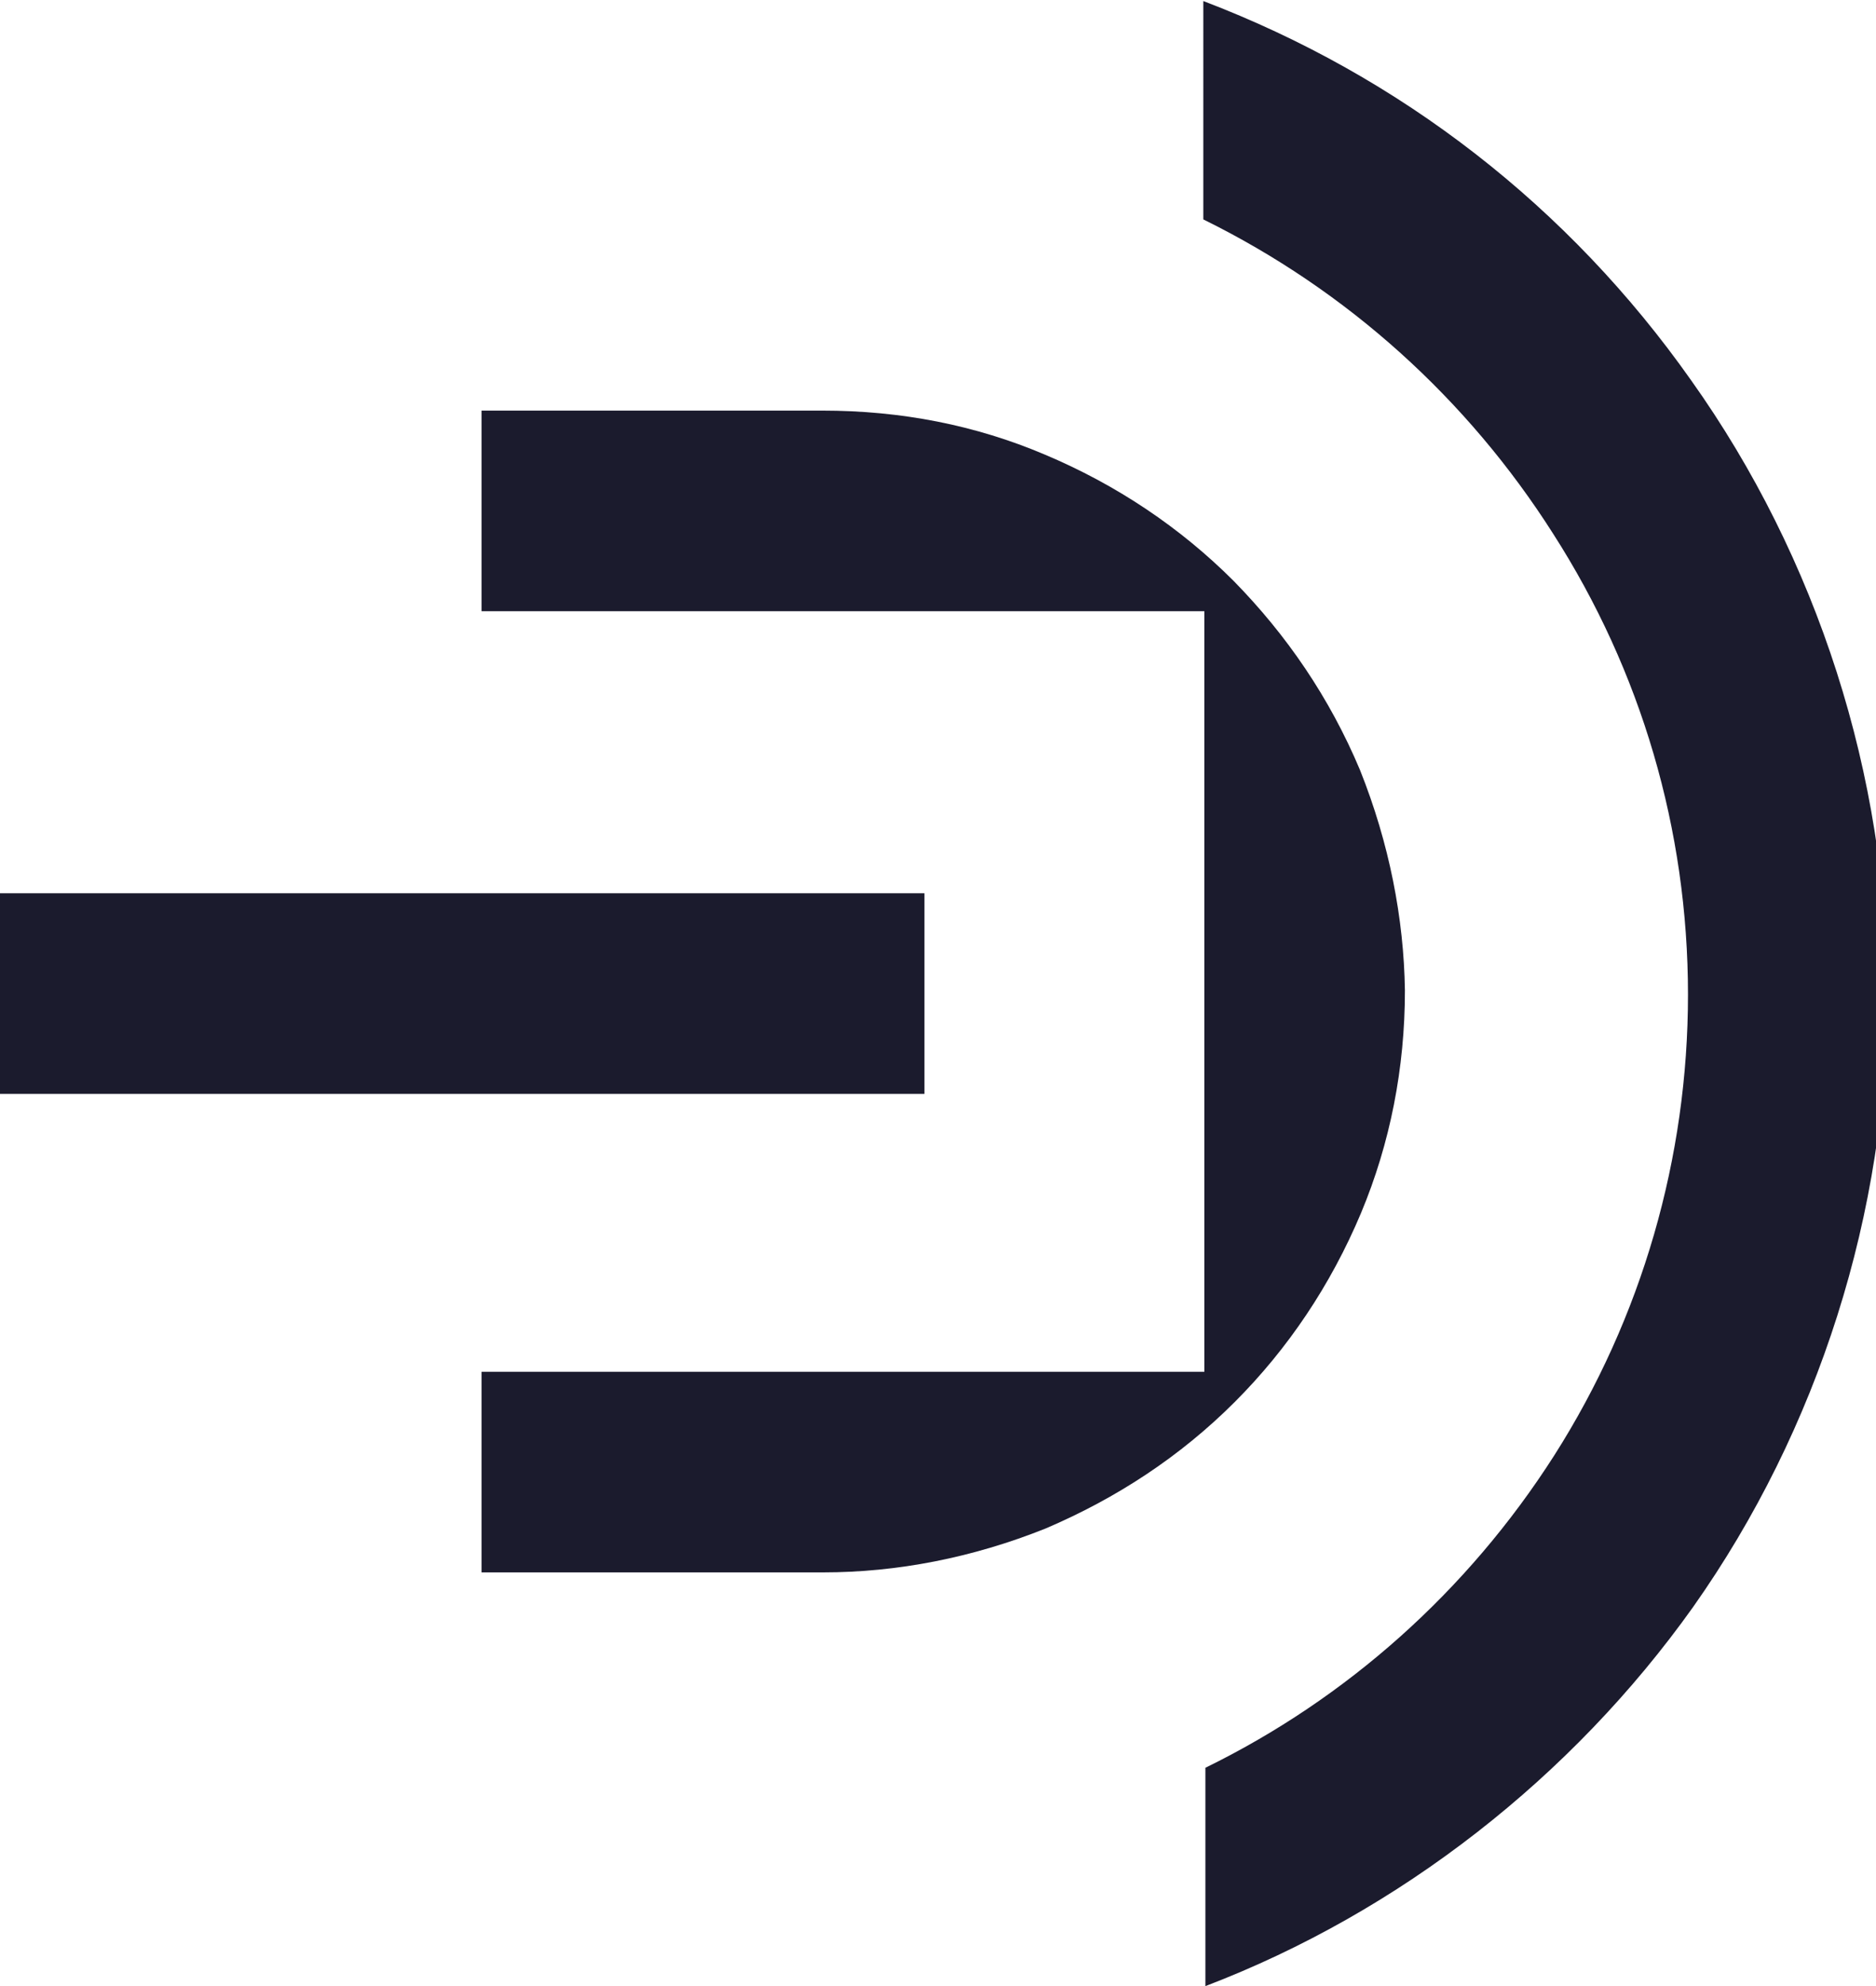 <?xml version="1.0" encoding="utf-8"?>
<!-- Generator: Adobe Illustrator 22.0.0, SVG Export Plug-In . SVG Version: 6.00 Build 0)  -->
<svg version="1.1" id="Layer_1" xmlns="http://www.w3.org/2000/svg" xmlns:xlink="http://www.w3.org/1999/xlink" x="0px" y="0px"
	 viewBox="0 0 179.6 190.1" style="enable-background:new 0 0 179.6 190.1;" xml:space="preserve">
<style type="text/css">
	.st0{opacity:0;}
	.st1{fill:#242435;}
	.st2{fill:#1B1B2D;}
</style>
<g class="st0">
	<g>
		<path class="st1" d="M179.6,95c0,20.8-6.4,41.1-18.5,58.2c-12.1,17-29.1,30-48.8,36.9v-24.2c13.5-6.4,24.8-16.4,32.7-29
			s12.1-27.1,12.1-41.9S153,65.6,145,53.1c-7.9-12.6-19.3-22.6-32.7-28.9V0c19.7,7,36.8,19.9,48.8,36.9
			C173.1,53.8,179.6,74.3,179.6,95z"/>
		<rect y="83.8" class="st1" width="89.7" height="22.4"/>
		<path class="st1" d="M134.7,95c0-7.4-1.4-14.7-4.2-21.5s-7-12.9-12.1-18.2c-5.2-5.2-11.5-9.4-18.2-12.1C93.5,40.5,86.1,39,78.6,39
			H45v22.3h67.3v67.2H45v22.4h33.6c7.4,0,14.7-1.4,21.5-4.2s13-7,18.2-12.1c5.2-5.2,9.4-11.4,12.1-18.2
			C133.3,109.7,134.7,102.4,134.7,95z"/>
	</g>
</g>
<g>
	<path class="st2" d="M161.9,36.4c-11.7-16.6-27.8-29.1-46.7-36.3V21c13.8,6.8,25.3,17.2,33.5,30.1c8.4,13.1,12.9,28.3,12.9,44.1
		c0,15.6-4.4,30.9-12.8,44.1c-8.3,13-19.9,23.3-33.4,29.9v20.9c18.6-7.1,35.1-20,46.7-36.3c12-17,18.6-37.8,18.6-58.7
		C180.7,74.3,174,53.4,161.9,36.4z"/>
	<rect y="85.5" class="st2" width="88.5" height="19.2"/>
	<path class="st2" d="M130.2,73.7c-2.9-6.9-7-12.9-12.1-18.1c-5.1-5.1-11.2-9.2-18.1-12.1c-6.6-2.8-13.7-4.2-21.3-4.2H46.1v19.2
		h69.2v72.8H46.1v19.2h32.7c7.1,0,14.3-1.4,21.3-4.2c6.8-2.9,12.9-6.9,18.1-12.1c5.1-5.1,9.2-11.2,12.1-18.1
		c2.8-6.7,4.2-13.9,4.2-21.3C134.4,87.9,133,80.7,130.2,73.7z"/>
</g>
</svg>

